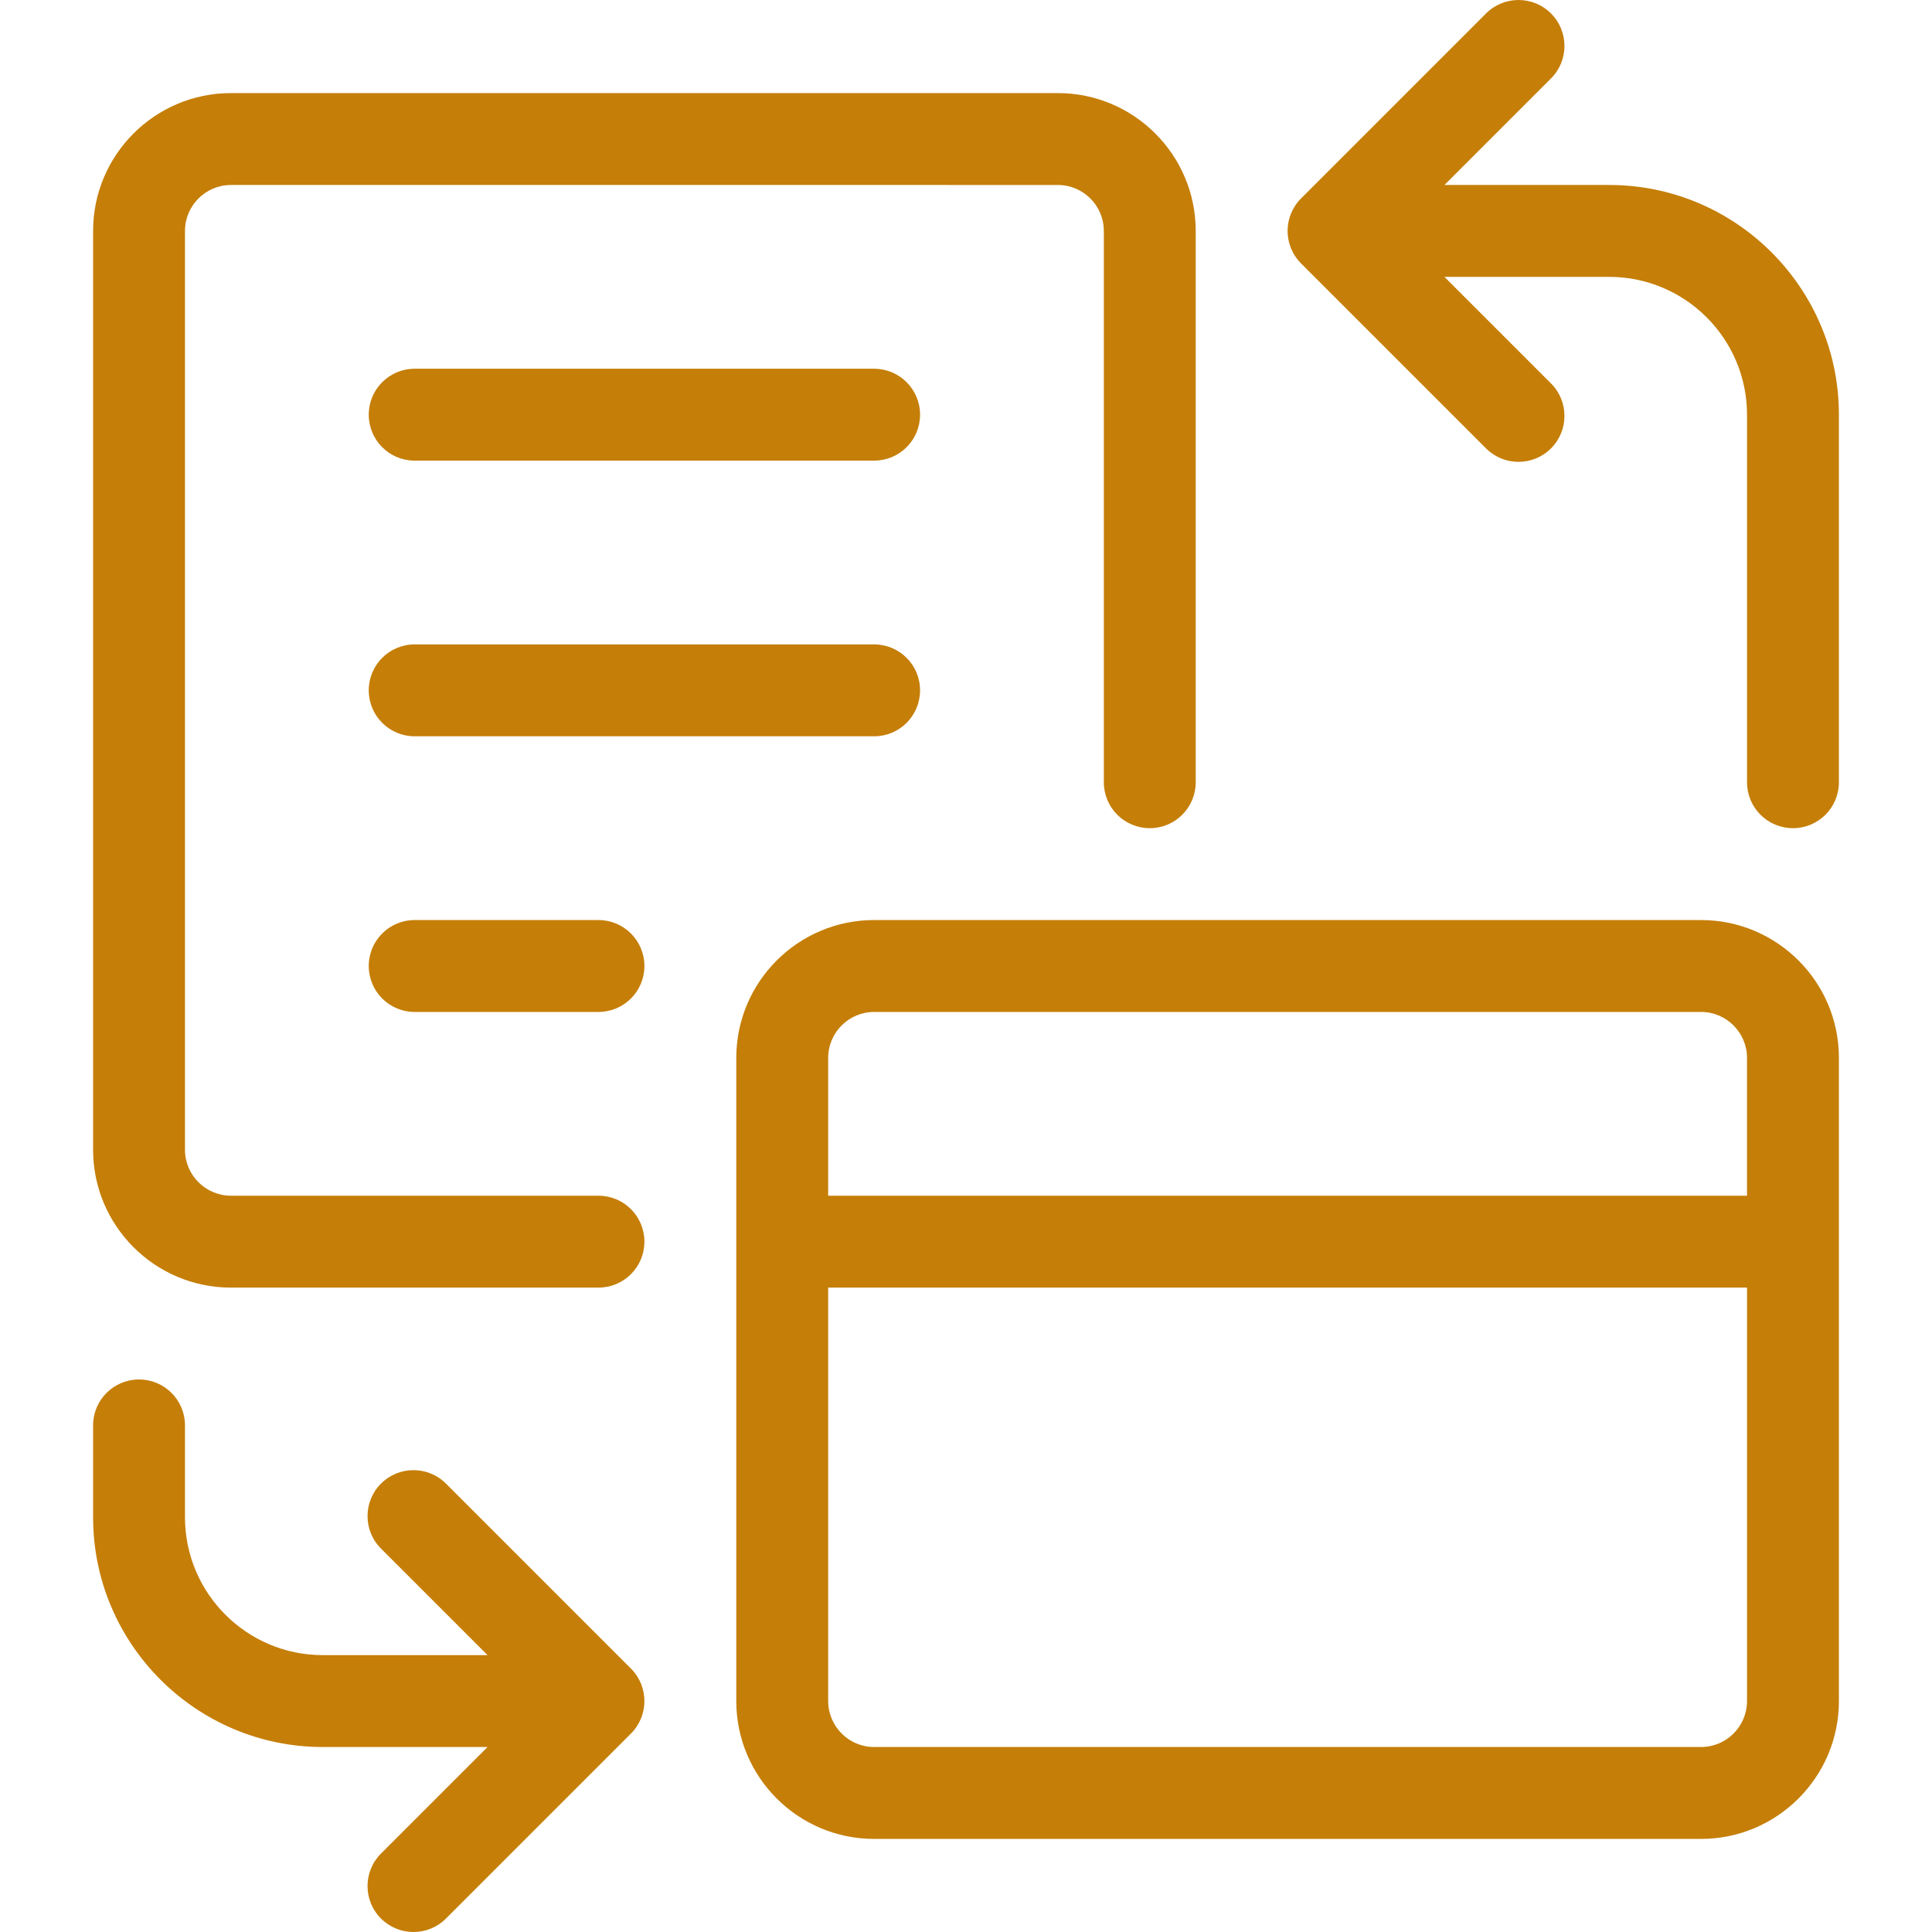 <svg xmlns="http://www.w3.org/2000/svg" version="1.1" xmlns:xlink="http://www.w3.org/1999/xlink" xmlns:svgjs="http://svgjs.com/svgjs" width="512" height="512" x="0" y="0" viewBox="0 0 512 512" style="enable-background:new 0 0 512 512" xml:space="preserve" class=""><g><path d="M158.598 316.876H61.197c-6.706 0-12.175-5.469-12.175-12.175V61.197c0-6.706 5.469-12.175 12.175-12.175H280.35c6.706 0 12.175 5.469 12.175 12.175v146.102c0 6.73 5.445 12.175 12.175 12.175s12.175-5.445 12.175-12.175V61.197c0-20.141-16.384-36.526-36.526-36.526H61.197c-20.141 0-36.526 16.384-36.526 36.526v243.504c0 20.141 16.384 36.526 36.526 36.526h97.401c6.73 0 12.175-5.445 12.175-12.175.001-6.731-5.445-12.176-12.175-12.176z" fill="#c57e07" data-original="#c57e07" class=""></path><path d="M109.898 97.723c-6.73 0-12.175 5.445-12.175 12.175s5.445 12.175 12.175 12.175H231.65c6.73 0 12.175-5.445 12.175-12.175s-5.445-12.175-12.175-12.175zM243.825 182.949c0-6.73-5.445-12.175-12.175-12.175H109.898c-6.73 0-12.175 5.445-12.175 12.175s5.445 12.175 12.175 12.175H231.65c6.729 0 12.175-5.445 12.175-12.175zM158.598 243.825h-48.701c-6.73 0-12.175 5.445-12.175 12.175s5.445 12.175 12.175 12.175h48.701c6.73 0 12.175-5.445 12.175-12.175.001-6.73-5.445-12.175-12.175-12.175zM231.65 487.329h219.153c20.141 0 36.526-16.384 36.526-36.526V280.35c0-20.141-16.384-36.526-36.526-36.526H231.65c-20.141 0-36.526 16.384-36.526 36.526v170.453c0 20.141 16.384 36.526 36.526 36.526zm219.153-24.351H231.65c-6.706 0-12.175-5.469-12.175-12.175V341.226h243.504v109.577c-.001 6.706-5.47 12.175-12.176 12.175zM231.65 268.175h219.153c6.706 0 12.175 5.469 12.175 12.175v36.526H219.474V280.35c0-6.705 5.47-12.175 12.176-12.175zM100.968 508.433c2.378 2.378 5.493 3.567 8.608 3.567s6.23-1.189 8.608-3.567l49.022-49.022c4.756-4.756 4.756-12.46 0-17.216l-49.022-49.022c-4.756-4.756-12.46-4.756-17.216 0s-4.756 12.46 0 17.216l28.238 28.238H85.547c-20.141 0-36.526-16.384-36.526-36.526v-24.35c0-6.73-5.445-12.175-12.175-12.175s-12.175 5.445-12.175 12.175v24.35c0 33.565 27.311 60.876 60.876 60.876h43.659l-28.238 28.238c-4.756 4.757-4.756 12.462 0 17.218zM487.329 109.898c0-33.565-27.311-60.876-60.876-60.876h-43.659l28.238-28.238c4.756-4.756 4.756-12.46 0-17.216s-12.46-4.756-17.216 0L344.794 52.59c-4.756 4.756-4.756 12.46 0 17.216l49.022 49.022c2.378 2.378 5.493 3.567 8.608 3.567s6.23-1.189 8.608-3.567c4.756-4.756 4.756-12.46 0-17.216l-28.238-28.238h43.659c20.141 0 36.526 16.384 36.526 36.526v97.401c0 6.73 5.445 12.175 12.175 12.175s12.175-5.445 12.175-12.175z" fill="#c57e07" data-original="#c57e07" class=""></path></g></svg>